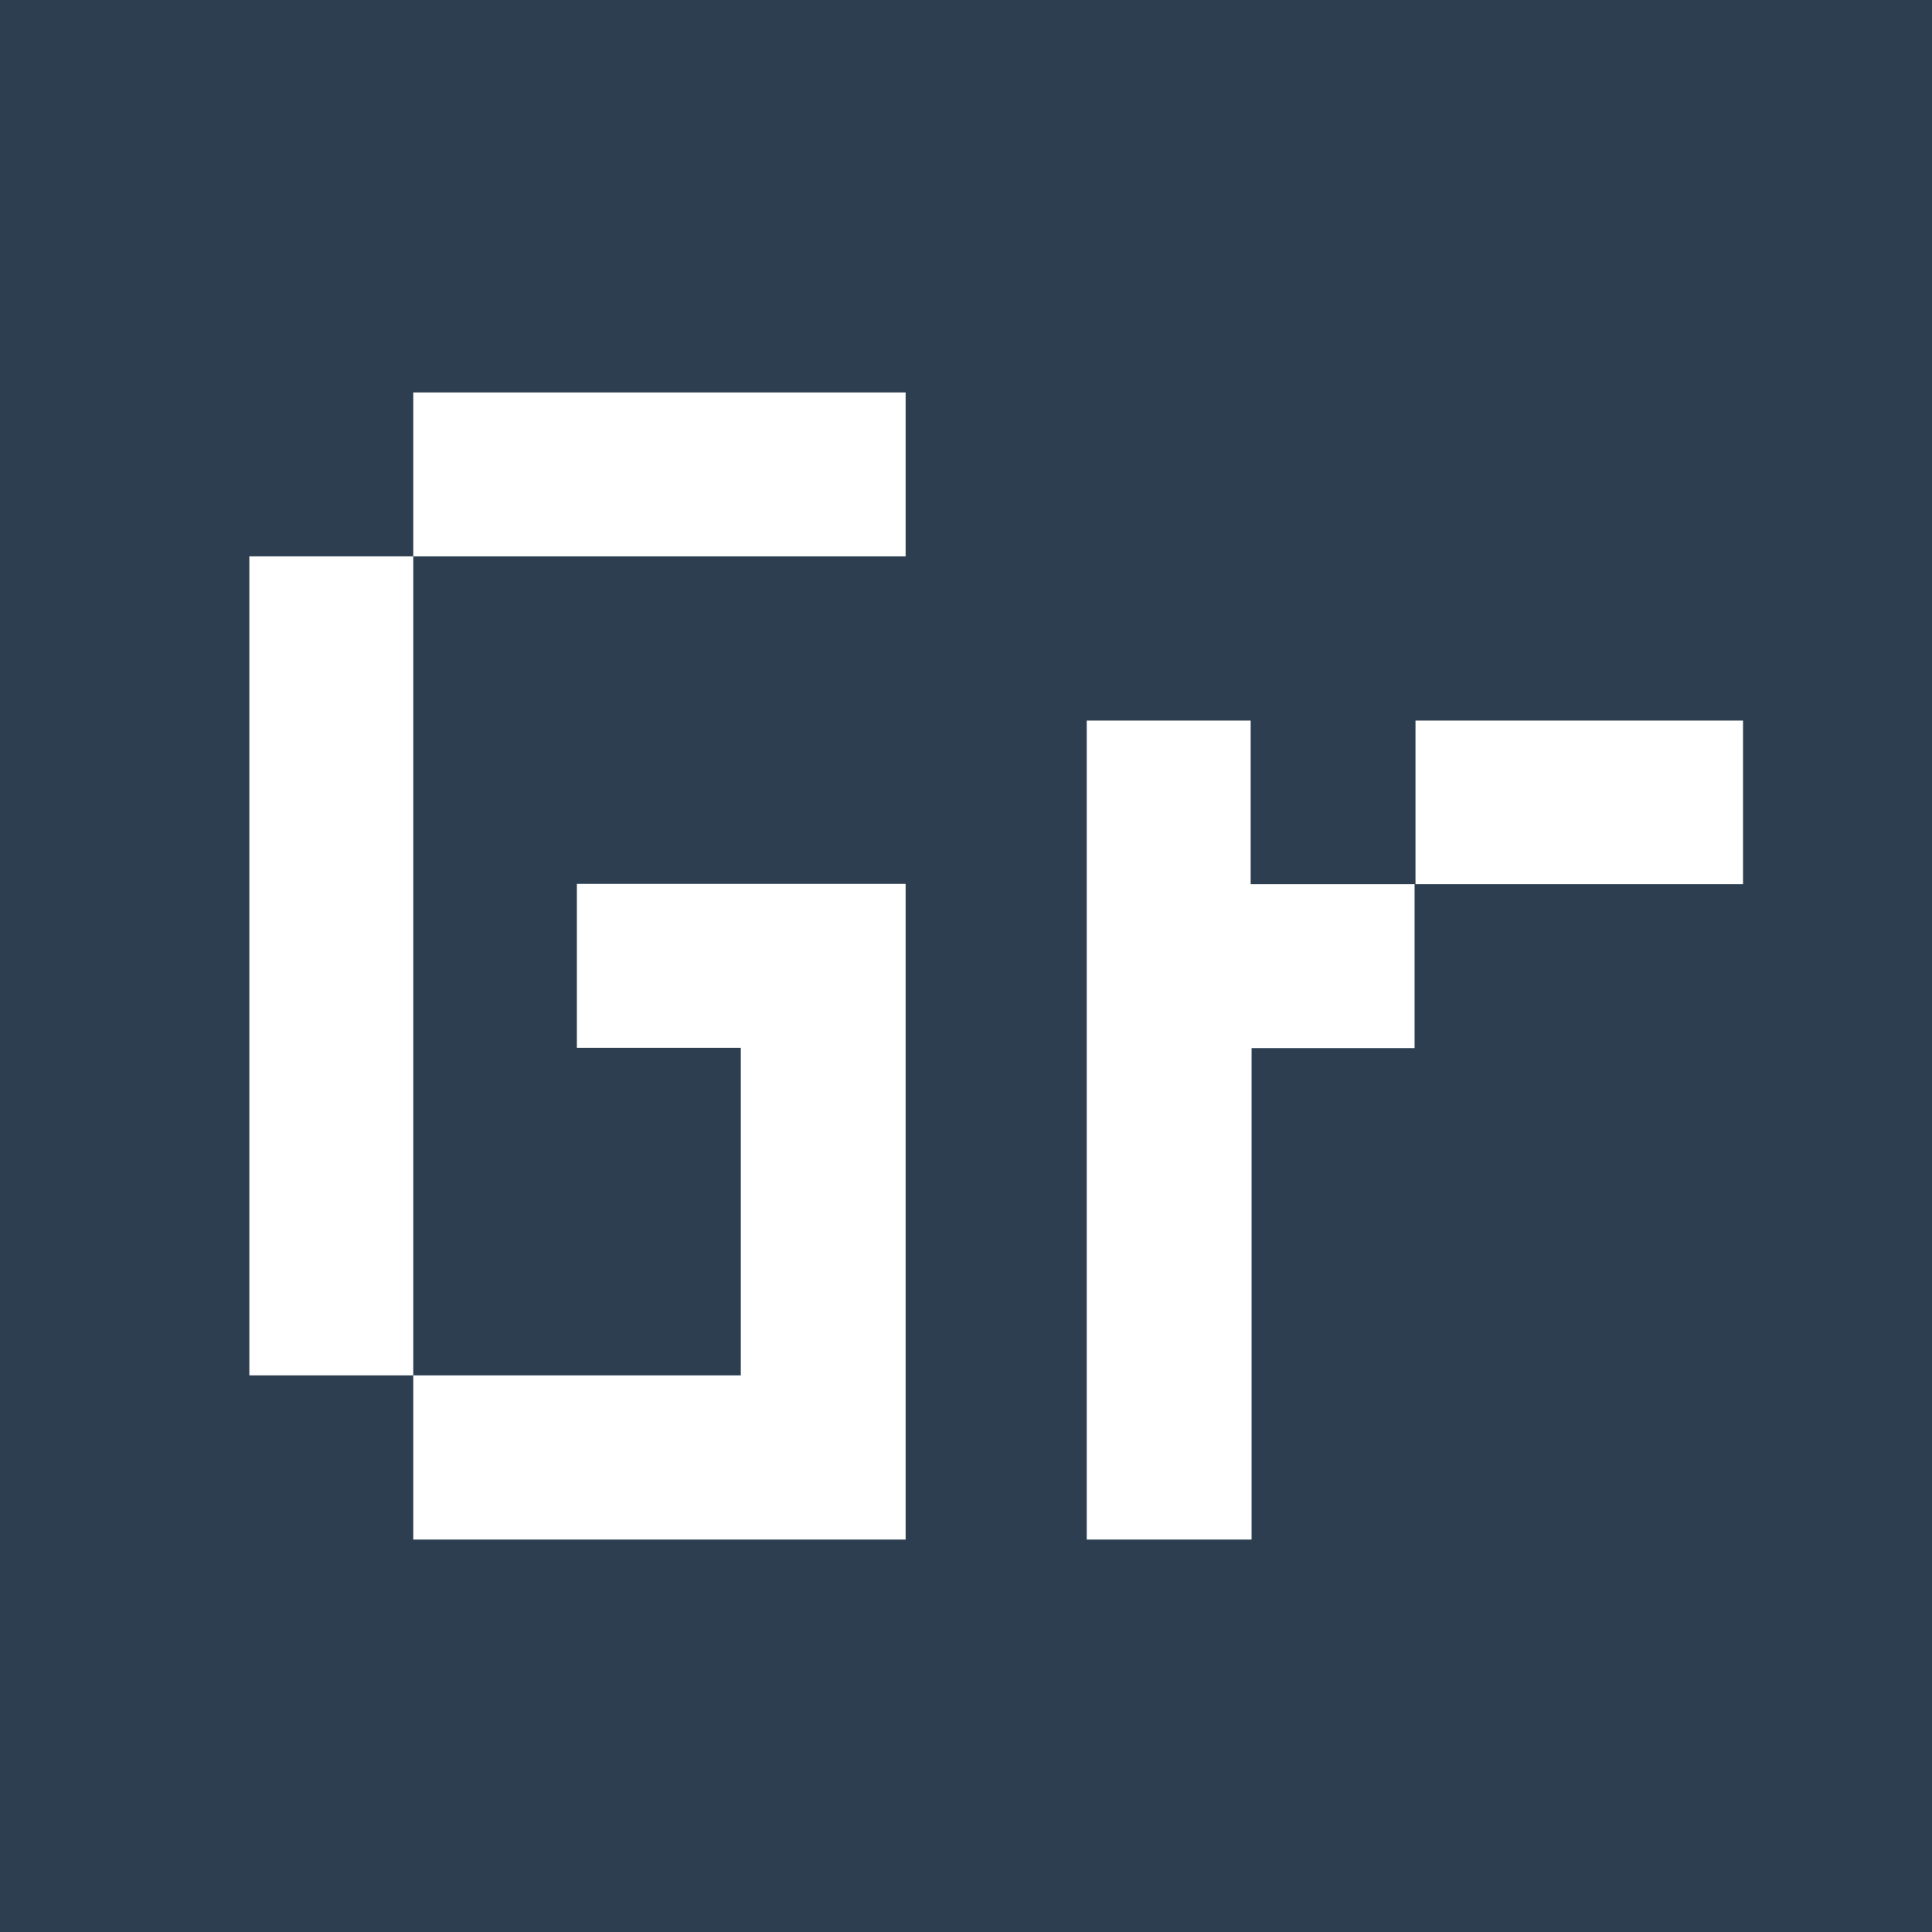 <svg id="レイヤー_1" data-name="レイヤー 1" xmlns="http://www.w3.org/2000/svg" viewBox="0 0 64 64"><defs><style>.cls-1{fill:#2c3e50;}.cls-2{fill:#fff;}</style></defs><rect class="cls-1" width="64" height="64"/><path class="cls-2" d="M13.69,45.56H8.26V18.43h5.43ZM30,18.43H13.69V13H30ZM19.11,34.71V29.28H30V51H13.69V45.56H24.54V34.71Z" transform="translate(0 0)"/><path class="cls-2" d="M41.46,34.72V51H36V23.87h5.43v5.42h5.43v5.43Zm16.28-5.43H46.89V23.87H57.74Z" transform="translate(0 0)"/></svg>